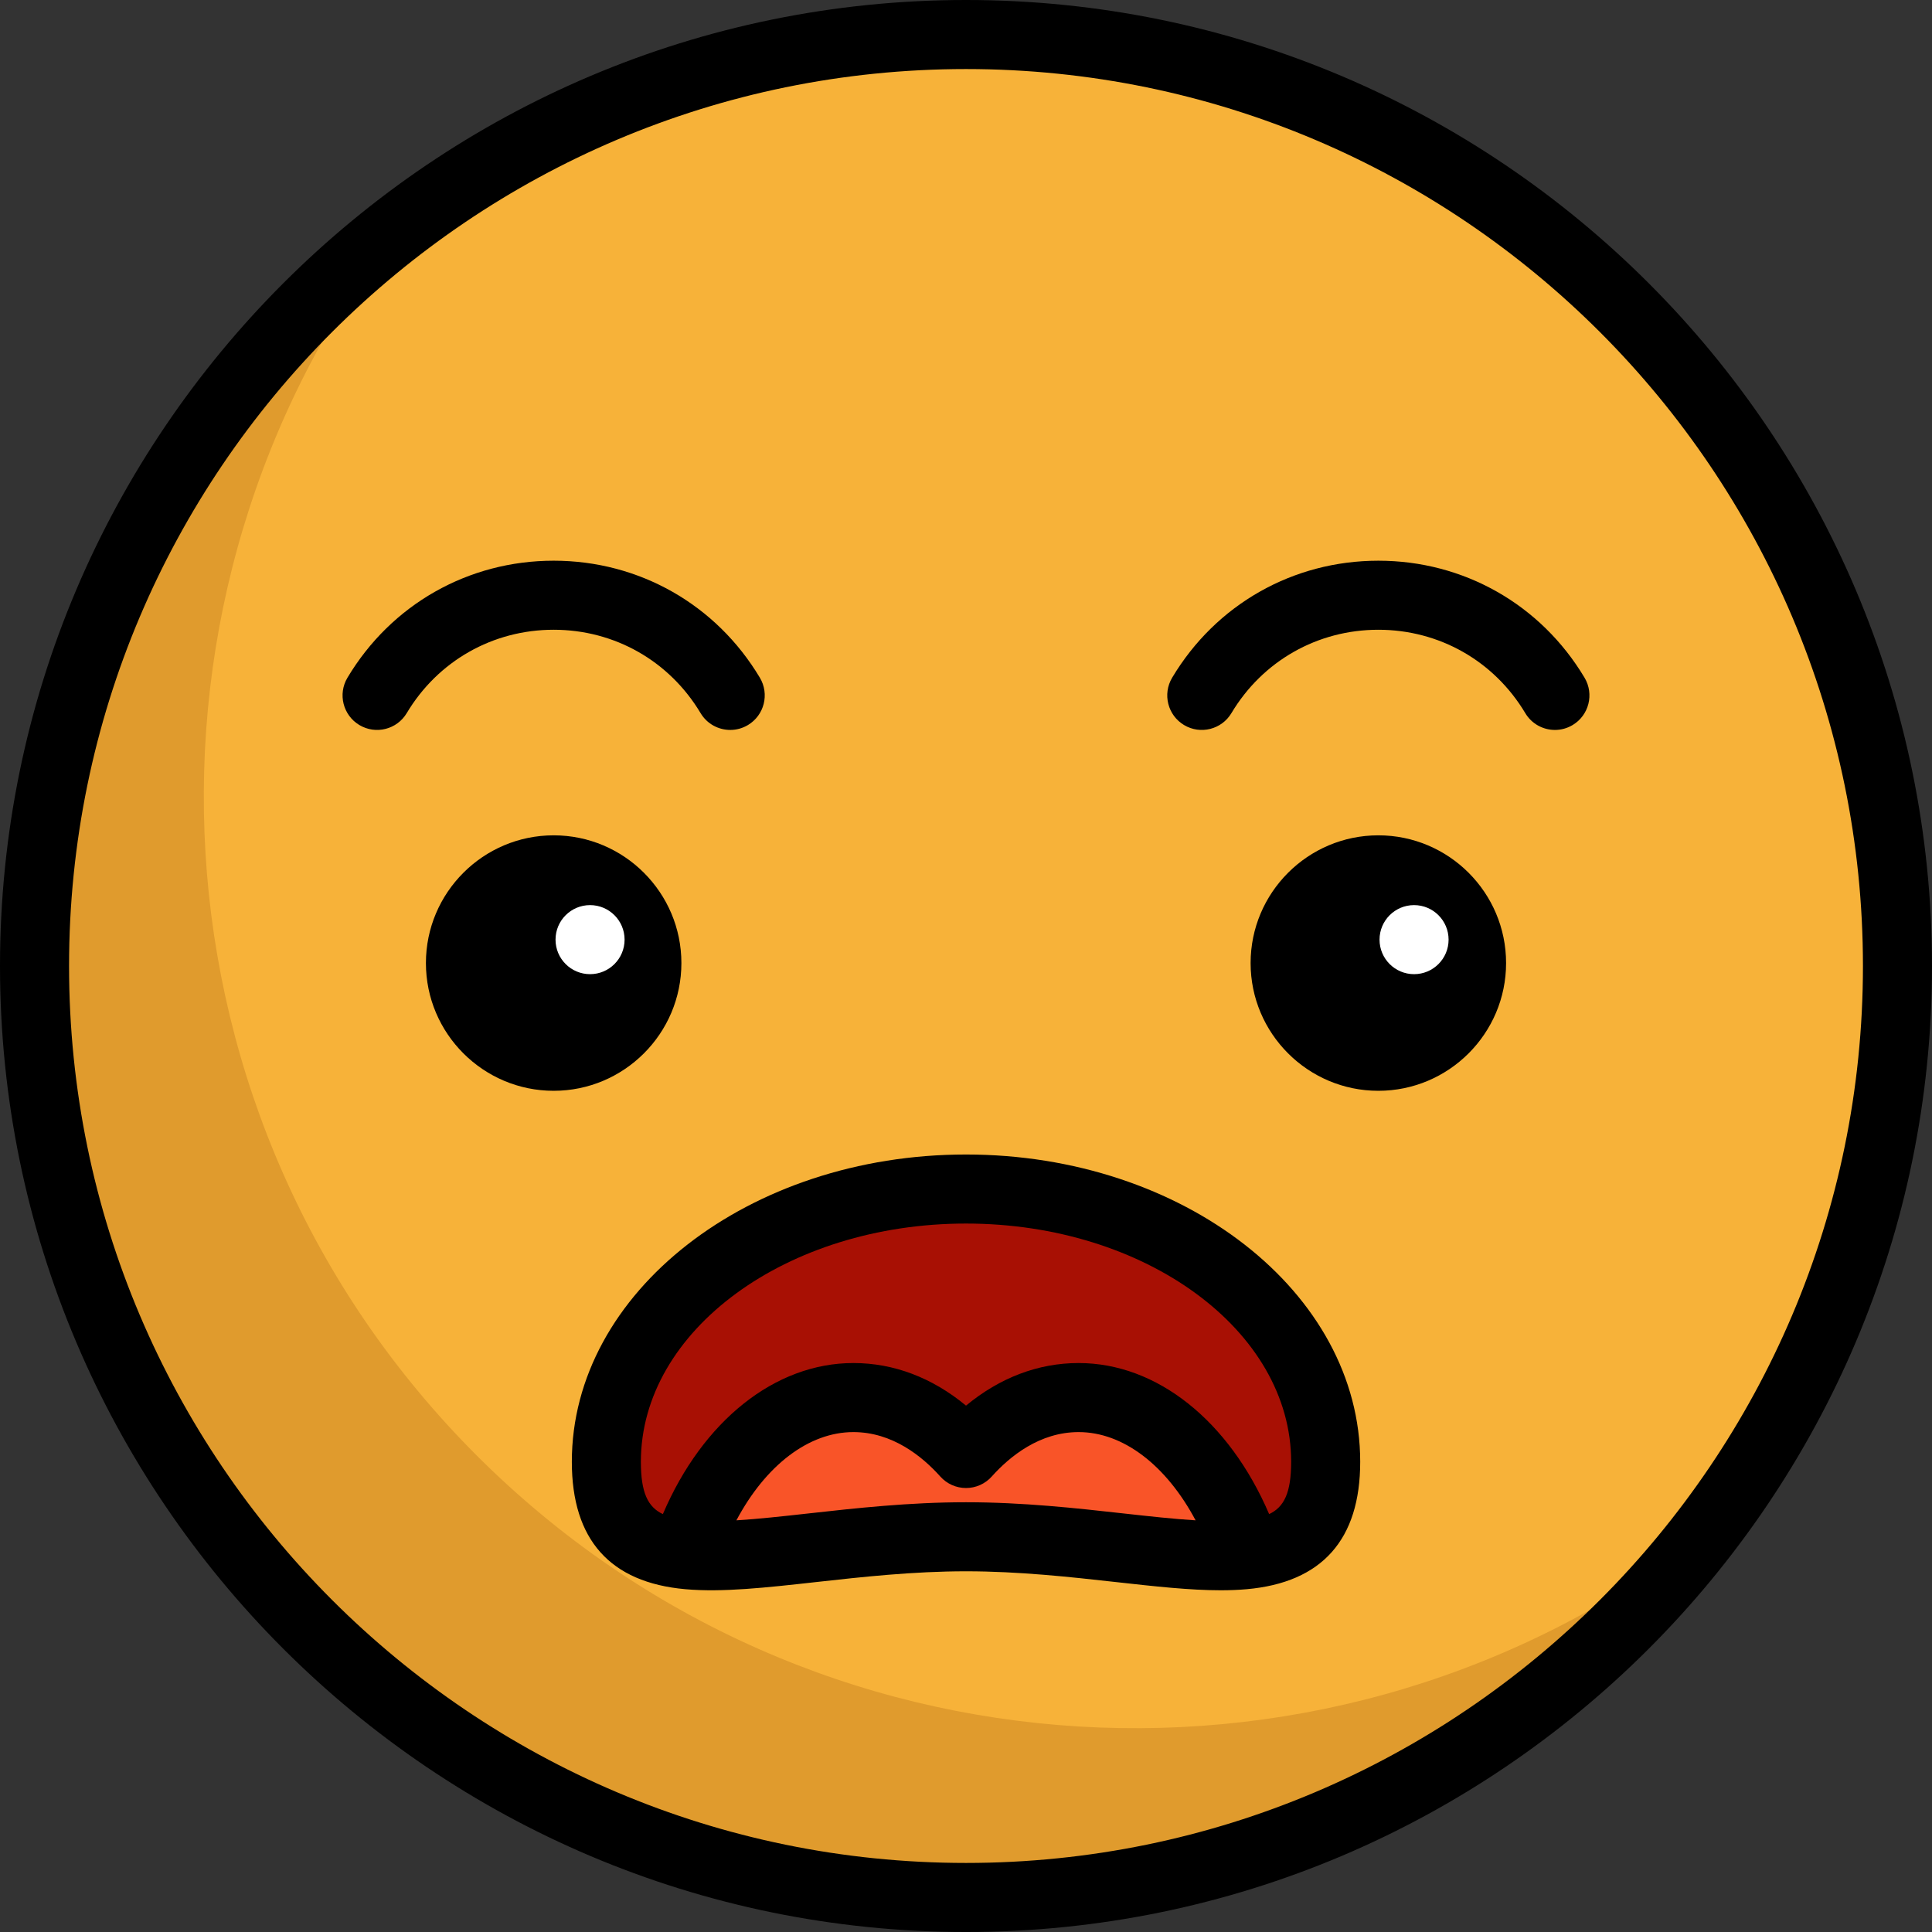 <?xml version="1.0" encoding="iso-8859-1"?>
<!-- Uploaded to: SVG Repo, www.svgrepo.com, Generator: SVG Repo Mixer Tools -->
<svg height="800px" width="800px" version="1.1" id="Layer_1" xmlns="http://www.w3.org/2000/svg" xmlns:xlink="http://www.w3.org/1999/xlink" 
	 viewBox="0 0 512.001 512.001" xml:space="preserve">
<rect x="0" y="0" width="512.001" height="512.001" fill="#333333" stroke="none"/>
<circle style="fill:#F7B239;" cx="256.005" cy="256.004" r="246.855"/>
<path style="fill:#E09B2D;" d="M126.308,385.694c-88.802-88.802-95.799-228.426-20.999-325.241
	c-8.286,6.401-16.258,13.399-23.858,20.999c-96.401,96.401-96.401,252.698,0,349.099s252.698,96.401,349.099,0
	c7.599-7.599,14.597-15.573,20.999-23.858C354.735,481.492,215.109,474.495,126.308,385.694z"/>
<path style="fill:#A81004;" d="M351.319,387.387c0,17.457-8.161,23.447-21.739,24.655c-0.232-0.622-0.464-1.244-0.708-1.842
	c-8.71-22.032-24.716-36.781-43.027-36.781c-11.187,0-21.508,5.514-29.84,14.822c-8.332-9.308-18.665-14.822-29.852-14.822
	c-18.299,0-34.317,14.749-43.015,36.781c-0.244,0.598-0.476,1.22-0.708,1.842c-13.578-1.208-21.739-7.198-21.739-24.655
	c0-39.916,42.673-72.281,95.314-72.281S351.319,347.47,351.319,387.387z"/>
<path style="fill:#F95428;" d="M328.872,410.2c0.244,0.598,0.476,1.22,0.708,1.842c-17.482,1.562-43.954-4.782-73.575-4.782
	s-56.093,6.344-73.575,4.782c0.232-0.622,0.464-1.244,0.708-1.842c8.698-22.032,24.716-36.781,43.015-36.781
	c11.187,0,21.52,5.514,29.852,14.822c8.332-9.308,18.653-14.822,29.84-14.822C304.156,373.419,320.161,388.168,328.872,410.2z"/>
<path d="M256.001,0C114.842,0,0.001,114.841,0.001,256.001s114.841,256.001,256.001,256.001
	c141.158,0,255.999-114.841,255.999-256.001S397.159,0,256.001,0z M256.001,493.701c-131.069,0-237.702-106.631-237.702-237.7
	S124.932,18.299,256.001,18.299c131.068,0,237.7,106.632,237.7,237.702S387.069,493.701,256.001,493.701z"/>
<path d="M180.577,255.222c0-18.666-15.186-33.852-33.852-33.852s-33.852,15.186-33.852,33.852s15.186,33.852,33.852,33.852
	S180.577,273.889,180.577,255.222z"/>
<path d="M365.277,221.37c-18.666,0-33.852,15.186-33.852,33.852s15.186,33.852,33.852,33.852s33.852-15.186,33.852-33.852
	C399.129,236.556,383.942,221.37,365.277,221.37z"/>
<path d="M365.277,148.592c-22.618,0-43.046,11.592-54.646,31.007c-2.592,4.338-1.176,9.956,3.162,12.547
	c4.341,2.592,9.956,1.176,12.547-3.162c8.265-13.834,22.821-22.094,38.937-22.094s30.672,8.26,38.937,22.094
	c1.713,2.868,4.749,4.458,7.864,4.458c1.597,0,3.213-0.418,4.683-1.297c4.338-2.592,5.753-8.209,3.162-12.547
	C408.323,160.184,387.894,148.592,365.277,148.592z"/>
<path d="M146.725,166.891c16.115,0,30.672,8.26,38.937,22.094c1.713,2.868,4.749,4.458,7.864,4.458c1.597,0,3.213-0.418,4.683-1.297
	c4.338-2.592,5.753-8.209,3.162-12.547c-11.6-19.417-32.028-31.007-54.646-31.007s-43.046,11.592-54.646,31.007
	c-2.592,4.338-1.176,9.956,3.162,12.547c4.342,2.592,9.957,1.176,12.547-3.162C116.053,175.15,130.61,166.891,146.725,166.891z"/>
<path d="M256.005,305.956c-57.602,0-104.463,36.53-104.463,81.431c0,20.633,10.119,31.994,30.075,33.768
	c9.791,0.876,21.309-0.406,34.645-1.89c12.032-1.338,25.67-2.856,39.743-2.856c14.072,0,27.71,1.518,39.743,2.856
	c10.323,1.148,19.556,2.175,27.741,2.175c2.389,0,4.689-0.088,6.9-0.284c19.958-1.775,30.079-13.136,30.079-33.769
	C360.468,342.486,313.606,305.956,256.005,305.956z M256.005,398.11c-15.087,0-29.26,1.576-41.766,2.968
	c-6.968,0.775-13.373,1.477-19.086,1.827c7.77-14.606,19.193-23.386,31.001-23.386c10.327,0,18.226,6.403,23.035,11.775
	c1.736,1.94,4.215,3.047,6.817,3.047c2.602,0,5.082-1.109,6.817-3.047c4.808-5.371,12.706-11.775,23.023-11.775
	c11.788,0,23.2,8.757,31,23.386c-5.709-0.35-12.11-1.052-19.074-1.826C285.265,399.686,271.092,398.11,256.005,398.11z
	 M336.337,401.256c-10.624-24.77-29.78-40.037-50.492-40.037c-10.7,0-20.874,3.872-29.84,11.286
	c-8.968-7.414-19.144-11.286-29.852-11.286c-20.743,0-39.918,15.304-50.484,40.035c-3.977-1.875-5.829-5.675-5.829-13.867
	c0-34.811,38.654-63.132,86.164-63.132s86.164,28.321,86.164,63.132C342.169,395.581,340.315,399.381,336.337,401.256z"/>
<g>
	<circle style="fill:#FFFFFF;" cx="156.372" cy="249.014" r="9.15"/>
	<circle style="fill:#FFFFFF;" cx="374.742" cy="249.014" r="9.15"/>
</g>
</svg>